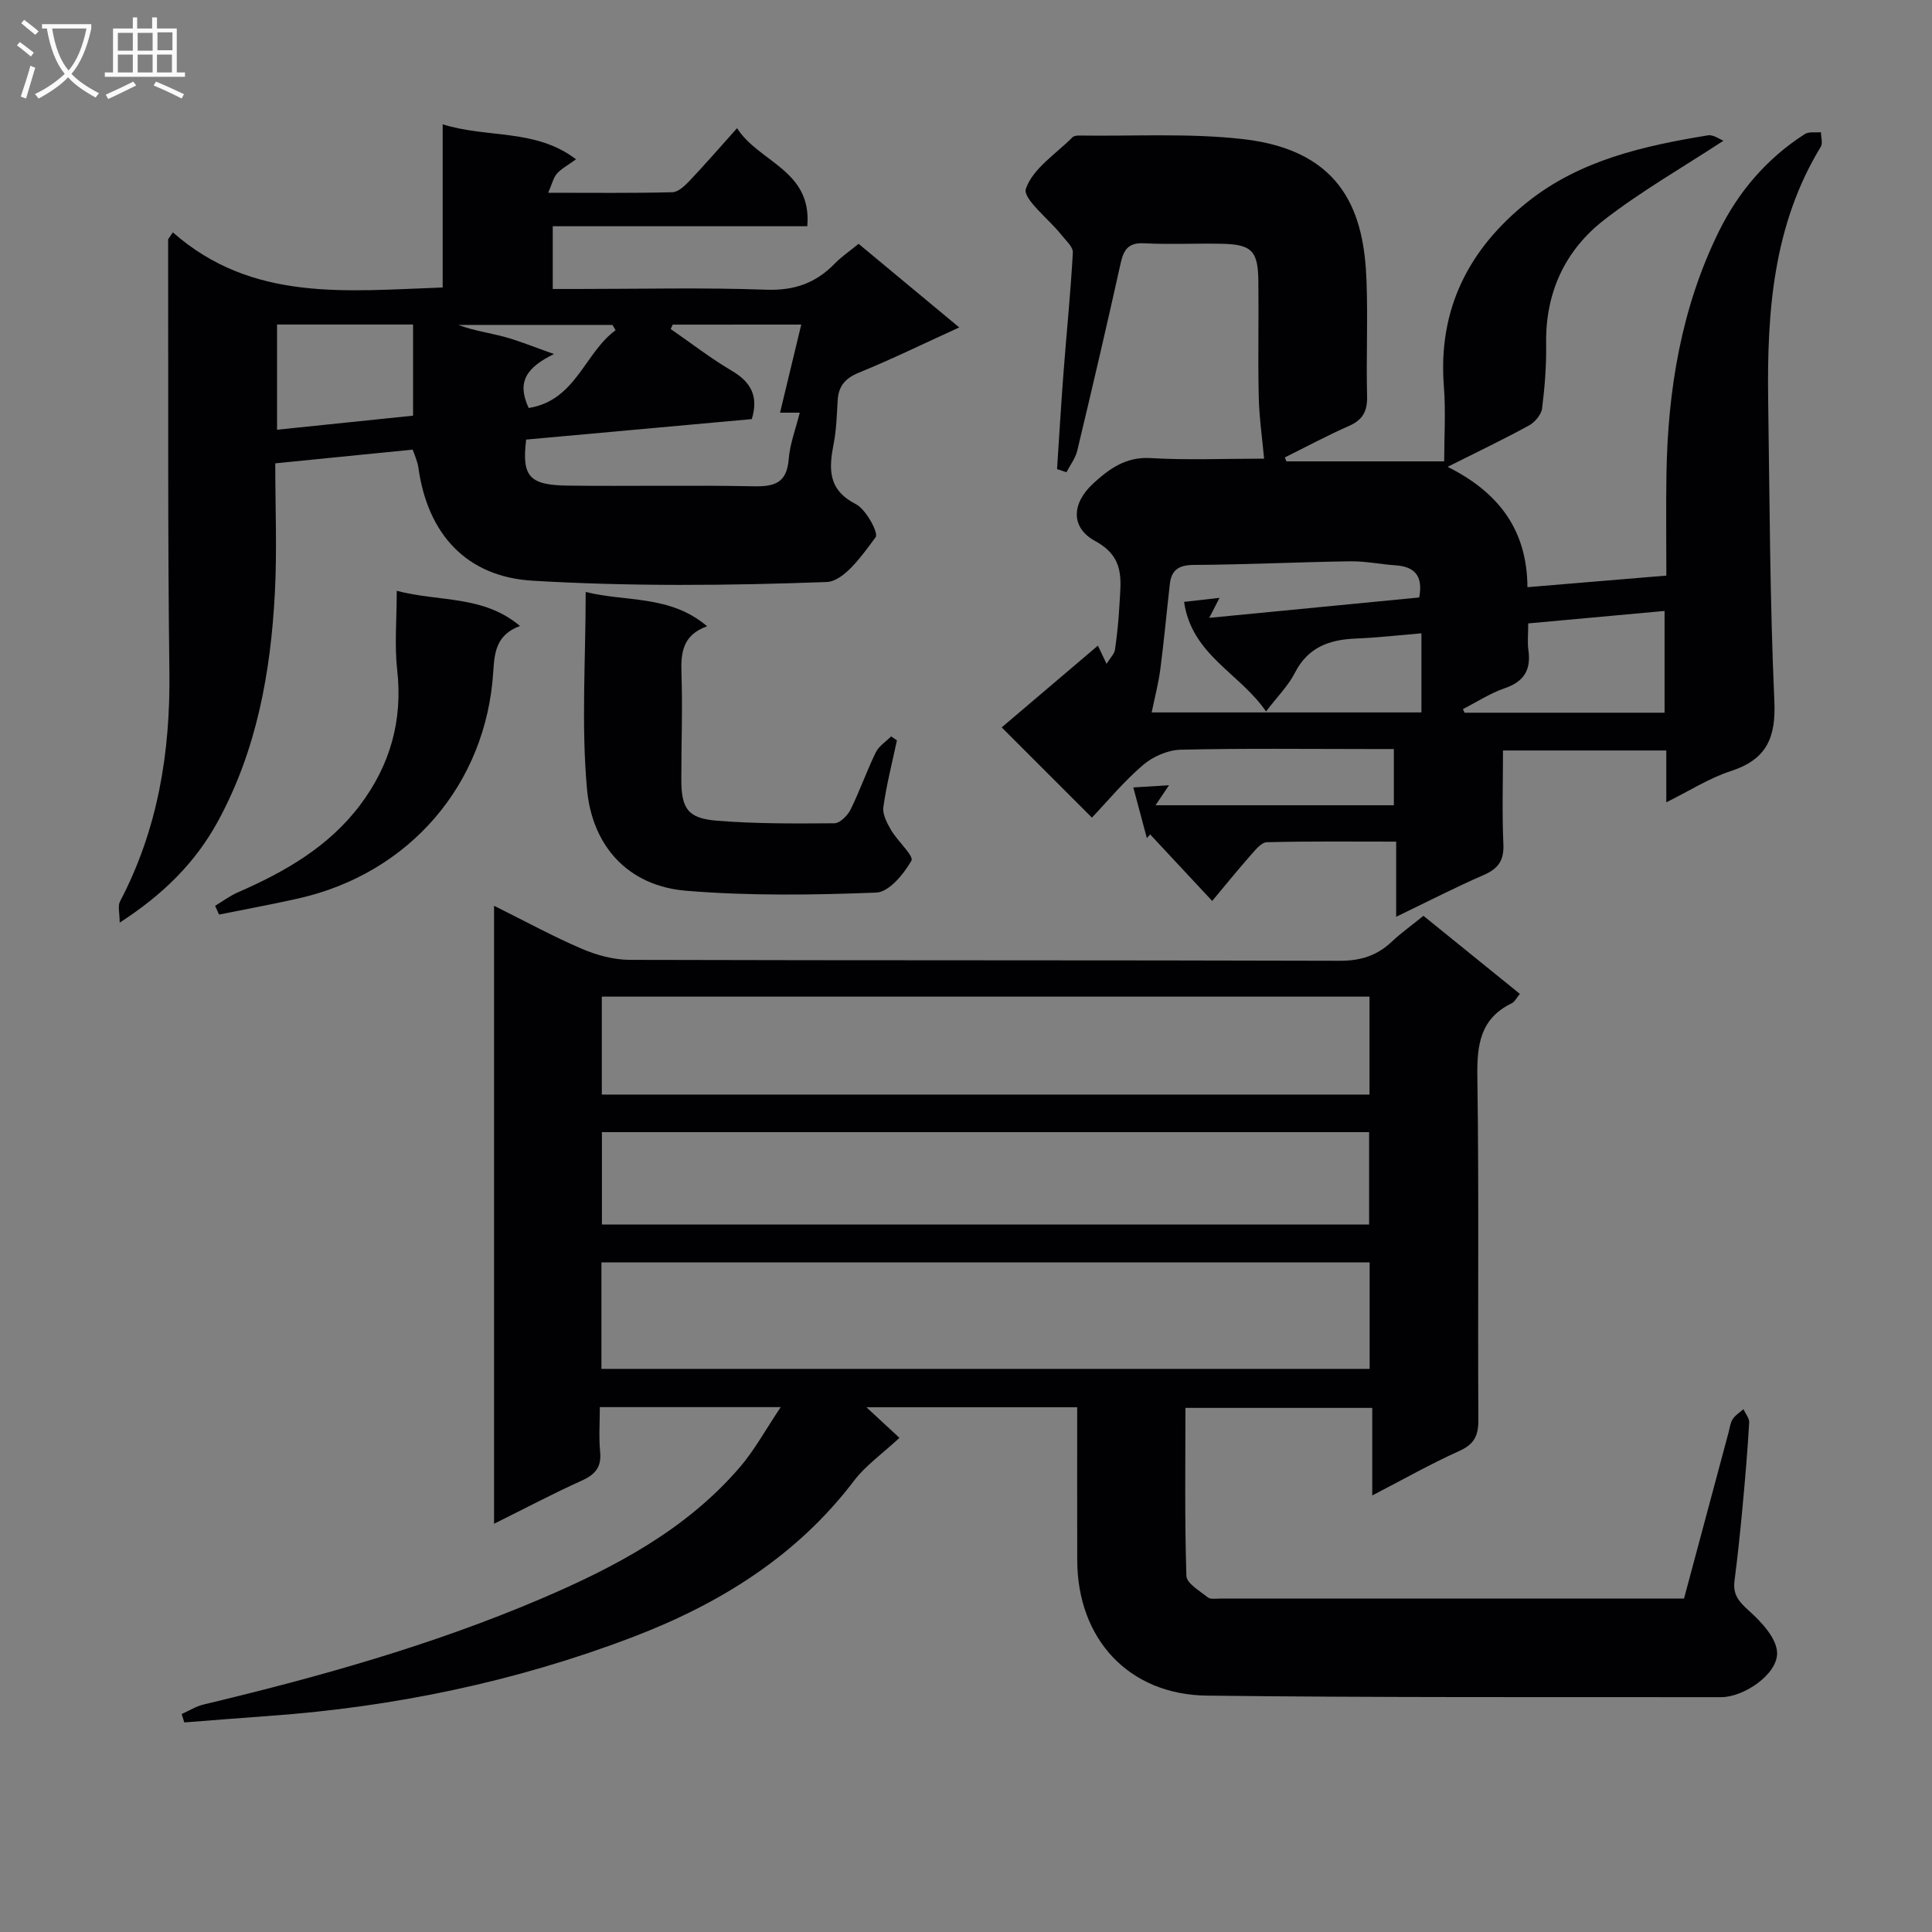 <svg enable-background="new 0 0 400 400" viewBox="0 0 400 400" xmlns="http://www.w3.org/2000/svg"><rect x="0" y="0" width="400" height="400" fill="#808080" stroke="none"/><g fill="#010104"><path d="m348.66 330.96c3.11-11.6 6.15-22.96 9.2-34.31.26-.96.36-2.03.88-2.84.52-.82 1.46-1.37 2.22-2.05.42.93 1.24 1.88 1.19 2.78-.34 5.81-.83 11.61-1.37 17.4-.48 5.13-1.01 10.25-1.67 15.36-.37 2.82.88 4.29 2.96 6.16 2.6 2.33 5.78 5.72 5.86 8.73.12 4.44-6.87 9.19-11.59 9.19-35.49-.04-70.99.1-106.47-.32-16.24-.2-26.8-11.78-26.84-28.03-.03-10.46-.01-20.92-.01-31.67-14.83 0-29.23 0-43.63 0 2.62 2.42 5.25 4.86 6.83 6.33-3.66 3.4-7.04 5.76-9.41 8.89-11.9 15.67-27.93 25.54-45.87 32.38-24.18 9.22-49.33 14.44-75.16 16.3-5.87.42-11.74.9-17.62 1.35-.18-.58-.36-1.16-.55-1.74 1.52-.67 2.98-1.6 4.58-1.98 23.75-5.67 47.25-12.26 69.72-21.84 15.3-6.53 30.13-14.3 41.26-27.27 3.05-3.55 5.33-7.77 8.47-12.45-13.07 0-24.83 0-37.45 0 0 3.06-.23 6.17.06 9.22.31 3.17-.97 4.72-3.79 5.99-5.99 2.7-11.8 5.78-18.17 8.94 0-42.89 0-85.06 0-127.95 6.39 3.17 12.17 6.34 18.2 8.92 3.08 1.32 6.61 2.27 9.93 2.28 48.99.14 97.98.04 146.97.19 4.31.01 7.7-1.06 10.76-3.95 1.93-1.82 4.11-3.37 6.56-5.36 6.59 5.33 13.13 10.63 19.96 16.16-.67.8-1.04 1.63-1.67 1.94-6.57 3.18-7.23 8.65-7.13 15.28.35 23.66.07 47.32.21 70.99.02 3.3-.89 5.05-3.97 6.44-5.87 2.64-11.49 5.83-18 9.2 0-6.37 0-12.05 0-18.13-13.15 0-25.7 0-38.68 0 0 11.61-.17 23.21.2 34.79.05 1.54 2.77 3.1 4.43 4.44.53.43 1.61.25 2.44.25 31.83-.01 63.65-.01 96.16-.01zm-65.09-69.59c-53.36 0-106.12 0-159.05 0v22.04h159.05c0-7.52 0-14.63 0-22.04zm-158.97-55.03v20.28h158.94c0-6.88 0-13.44 0-20.28-53.03 0-105.77 0-158.94 0zm.02 28.06v19.13h158.84c0-6.5 0-12.7 0-19.13-53.08 0-105.8 0-158.84 0z"/><path d="m266.33 95.52h32.67c0-4.83.35-10.27-.07-15.66-1.21-15.93 5.21-28.36 17.31-38.03 10.86-8.67 24.04-11.63 37.38-13.81 1.12-.18 2.44.83 3.21 1.11-8.57 5.61-17.06 10.46-24.71 16.4-8.12 6.3-12.18 15.09-12.01 25.66.07 4.46-.28 8.95-.84 13.37-.17 1.3-1.49 2.86-2.71 3.53-5.25 2.87-10.66 5.46-16.84 8.56 10.37 5.2 16.45 12.87 16.52 24.92 9.76-.81 19.07-1.59 28.76-2.4 0-7.28-.09-14.09.02-20.9.27-17.43 3.03-34.35 10.76-50.17 4.1-8.38 10-15.28 17.88-20.34.85-.55 2.22-.28 3.35-.39.01 1.02.41 2.28-.04 3.02-9.87 16.21-11.15 34.2-10.89 52.48.3 20.77.36 41.55 1.28 62.29.34 7.59-1.6 12.07-8.98 14.47-4.48 1.45-8.57 4.1-13.39 6.48 0-3.93 0-7.18 0-10.73-11.28 0-22.19 0-33.81 0 0 6.51-.21 12.95.08 19.38.15 3.38-1.05 5.08-4.08 6.4-5.91 2.57-11.65 5.53-18.12 8.65 0-5.42 0-10.15 0-15.56-9.24 0-18-.1-26.76.12-1.15.03-2.4 1.6-3.35 2.68-2.73 3.1-5.33 6.31-7.98 9.48-4.5-4.82-8.67-9.29-12.84-13.77-.23.25-.46.5-.69.75-.88-3.31-1.77-6.62-2.8-10.48 2.49-.15 4.58-.28 7.39-.45-1.09 1.62-1.81 2.69-2.79 4.14h49.34c0-3.64 0-7.23 0-11.64-1.49 0-3.07 0-4.65 0-13.16 0-26.33-.17-39.48.14-2.65.06-5.74 1.41-7.78 3.15-3.97 3.39-7.35 7.49-10.6 10.91-6.31-6.31-12.28-12.28-18.68-18.68 6.06-5.14 12.82-10.89 19.92-16.93.6 1.26 1.03 2.17 1.79 3.77.77-1.25 1.62-2.05 1.75-2.95.45-3.12.76-6.27.93-9.42.27-5.03 1.16-9.69-5.03-13.05-5.15-2.8-4.87-7.82-.42-11.91 3.23-2.97 6.73-5.58 11.85-5.27 7.55.45 15.14.12 23.54.12-.37-4.06-1.01-8.43-1.11-12.8-.19-7.99.02-15.99-.08-23.99-.08-6.29-1.4-7.58-7.65-7.7-5.33-.11-10.67.18-15.99-.1-3.28-.17-4.25 1.32-4.88 4.17-2.87 12.95-5.89 25.87-8.98 38.78-.38 1.57-1.47 2.97-2.23 4.45-.65-.22-1.3-.43-1.95-.65.44-6.66.83-13.33 1.34-19.99.63-8.28 1.48-16.55 1.93-24.85.06-1.19-1.49-2.53-2.41-3.7-2.59-3.27-8.02-7.44-7.31-9.51 1.44-4.17 6.21-7.2 9.65-10.65.29-.3.93-.36 1.4-.36 11.31.17 22.71-.53 33.9.74 21.23 2.4 25.07 15.95 25.57 29.25.3 7.99-.08 16 .12 23.99.08 3.09-.89 4.89-3.75 6.15-4.51 1.98-8.87 4.33-13.29 6.52.13.25.23.53.33.81zm-4.21 51.78c-5.48-7.98-15.39-11.69-16.97-22.69 2.36-.27 4.57-.52 7.34-.83-.84 1.63-1.37 2.68-2.13 4.14 14.93-1.45 29.26-2.84 43.47-4.22.85-4.51-.97-6.39-4.92-6.66-3.13-.21-6.25-.87-9.36-.83-10.79.16-21.58.69-32.37.75-3.12.02-4.65 1.02-4.98 3.97-.67 5.88-1.2 11.77-1.97 17.63-.38 2.92-1.14 5.79-1.79 8.94h55.85c0-5.56 0-10.81 0-16.38-4.77.4-9.21.91-13.67 1.09-5.46.23-9.85 1.83-12.54 7.11-1.34 2.64-3.55 4.82-5.96 7.98zm40.76-.49c.11.25.23.5.34.75h41.41c0-7.13 0-13.99 0-21.07-9.55.87-18.73 1.71-28.23 2.58 0 2.26-.19 3.93.04 5.54.56 4.05-.87 6.5-4.88 7.87-3.03 1.04-5.79 2.86-8.68 4.33z"/><path d="m35.79 48.11c16.45 14.48 35.97 12.11 55.86 11.41 0-11.05 0-22.1 0-33.78 9.39 2.93 19.23.85 27.61 7.24-1.69 1.23-3.02 1.92-3.95 2.97-.75.85-1.01 2.13-1.81 3.96 9.15 0 17.43.1 25.7-.11 1.21-.03 2.57-1.32 3.53-2.33 3.2-3.37 6.25-6.89 9.87-10.93 4.51 7.08 15.56 8.67 14.54 20.3-17.56 0-34.94 0-52.7 0v12.99h5.24c12.99 0 26-.32 38.97.15 5.81.21 10.27-1.38 14.19-5.42 1.38-1.42 3.06-2.55 4.92-4.08 6.62 5.5 13.2 10.96 20.84 17.31-7.56 3.45-14.07 6.63-20.76 9.36-2.85 1.16-4.23 2.78-4.41 5.73-.18 2.99-.25 6.01-.82 8.93-1 5.17-1.29 9.55 4.56 12.55 2.13 1.09 4.77 5.98 4.12 6.86-2.74 3.71-6.56 9.15-10.15 9.28-20.26.75-40.62.93-60.86-.27-13.68-.81-21.77-9.62-23.67-23.5-.09-.65-.33-1.29-.53-1.92-.14-.45-.33-.89-.65-1.72-9.34.93-18.7 1.87-28.44 2.84 0 9.18.38 18.01-.08 26.79-.86 16.53-3.78 32.66-11.84 47.41-4.63 8.47-11.3 15.08-20.29 20.89 0-1.98-.43-3.42.06-4.37 7.86-14.96 10.45-30.92 10.23-47.69-.36-27.98-.2-55.96-.26-83.95 0-1.82 0-3.65 0-5.47.34-.48.66-.96.98-1.43zm103.49 19.1c-.14.3-.28.61-.42.91 4.2 2.9 8.25 6.05 12.63 8.63 4.01 2.36 5.6 5.32 4.16 10.02-15.56 1.41-31.2 2.83-46.71 4.24-.95 7.62.63 9.43 8.58 9.53 12.83.16 25.67-.12 38.49.14 4.33.09 6.89-.67 7.28-5.59.26-3.23 1.48-6.38 2.29-9.65-1.59 0-2.94 0-4.08 0 1.53-6.35 2.92-12.16 4.39-18.24-9.33.01-17.97.01-26.61.01zm-81.92-.02v21.78c9.7-1 19.01-1.96 28.16-2.91 0-6.7 0-12.73 0-18.87-9.51 0-18.61 0-28.16 0zm70.09 1.18c-.21-.37-.43-.73-.64-1.1-10.64 0-21.28 0-31.92 0 3.12 1.18 6.36 1.62 9.49 2.46 3.03.81 5.95 2.03 10.32 3.57-5.67 2.76-7.78 5.75-5.24 11.17 9.77-1.54 11.56-11.42 17.99-16.1z"/><path d="m121.26 122.56c8.3 2.09 17.45.56 25.14 7.1-5.1 1.82-5.45 5.49-5.31 9.78.25 7.31-.04 14.64-.03 21.97.01 5.98 1.32 8.01 7.3 8.5 8.09.66 16.26.6 24.39.54 1.15-.01 2.74-1.6 3.35-2.84 1.91-3.86 3.33-7.96 5.22-11.84.64-1.31 2.1-2.22 3.18-3.31.4.27.8.55 1.2.82-.98 4.6-2.16 9.17-2.81 13.81-.21 1.5.76 3.33 1.6 4.77 1.33 2.28 4.76 5.35 4.21 6.33-1.58 2.78-4.65 6.51-7.27 6.61-13.11.51-26.31.7-39.37-.38-12.17-1.01-19.44-9.38-20.52-20.96-1.22-13.3-.28-26.81-.28-40.9z"/><path d="m82.14 122.32c8.77 2.33 17.84.84 25.52 7.28-4.84 1.8-5.28 5.32-5.53 9.38-1.42 23.4-17.39 41.89-40.42 47.05-5.43 1.22-10.9 2.22-16.36 3.32-.27-.6-.54-1.21-.81-1.81 1.56-.94 3.05-2.06 4.71-2.79 9.71-4.23 18.76-9.41 25.27-18.03 6.25-8.28 8.9-17.56 7.71-28.04-.57-5.08-.09-10.27-.09-16.36z"/></g><path d="m6.4 11.7c-1-.8-1.9-1.6-2.9-2.3l.6-.7c.9.7 1.9 1.4 2.9 2.2zm-2.1 8.3c.7-2.1 1.4-4.2 2-6.4.2.1.6.3 1 .4-.7 2.3-1.3 4.4-1.9 6.4zm3-12.8c-1.1-.9-2.1-1.7-2.9-2.4l.6-.7c1 .8 2 1.5 3 2.4zm1.4-1.3v-.9h10.2v.9c-.9 4.2-2.3 7.3-4.1 9.4 1.3 1.4 3.2 2.7 5.7 4-.2.2-.4.5-.7.9-2.5-1.4-4.4-2.7-5.7-4.2-1.4 1.5-3.5 3-6.1 4.4 0 0 0 0-.1-.1-.3-.4-.5-.7-.7-.8 2.7-1.3 4.7-2.8 6.2-4.2-1.8-2.2-3-5.3-3.7-9.4zm9.2 0h-7.1c.6 3.8 1.7 6.7 3.4 8.7 1.7-2 2.9-4.8 3.7-8.7z" fill="#fbfafa"/><path d="m31.6 3.6h.9v2.3h4.1v9.1h1.7v.9h-16.6v-.9h1.7v-9.1h4.1v-2.3h.9v2.3h3.1v-2.3zm-4 13.3.6.8c-1.9.9-3.8 1.9-5.8 2.8-.2-.3-.3-.6-.5-.9 2-.9 3.9-1.8 5.7-2.7zm-3.2-10.1v3.7h3.1v-3.7zm0 4.5v3.7h3.1v-3.7zm4.1-4.5v3.7h3.1v-3.7zm0 4.5v3.7h3.1v-3.7zm9.1 9.1c-2.1-1.1-4.1-2-5.8-2.7l.5-.8c2.2.9 4.1 1.8 5.8 2.6zm-1.9-13.7h-3.1v3.7h3.1v-3.6zm-3.2 4.6v3.7h3.1v-3.7z" fill="#fbfafa"/></svg>